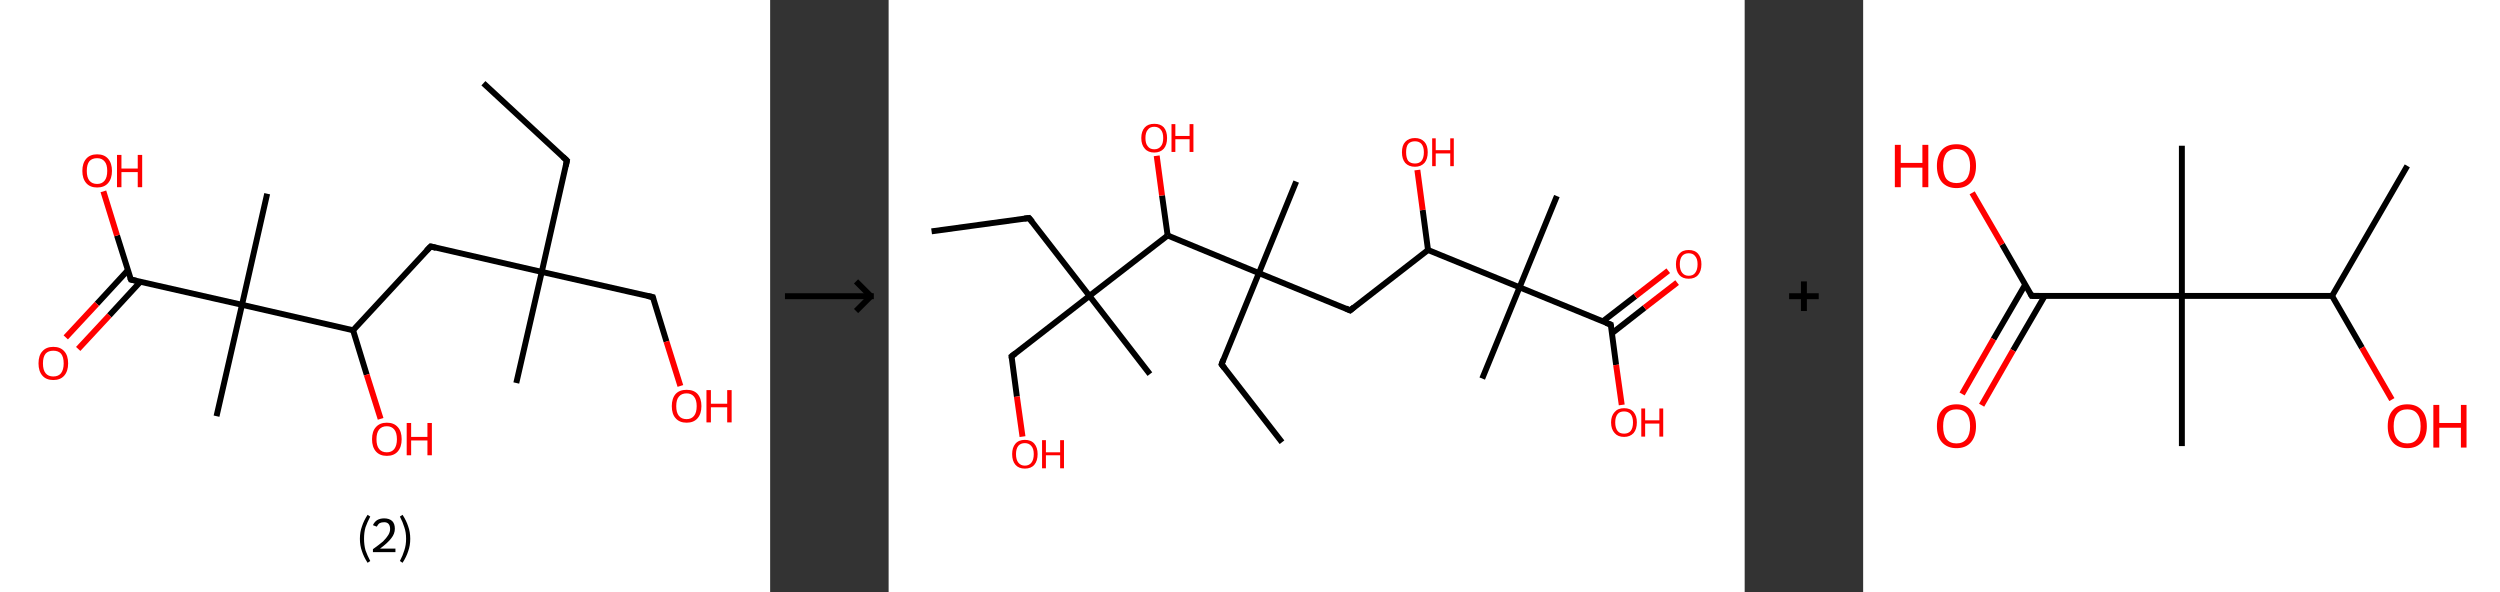 <?xml version='1.0' encoding='ASCII' standalone='yes'?>
<svg xmlns="http://www.w3.org/2000/svg" xmlns:xlink="http://www.w3.org/1999/xlink" version="1.1" width="844.0px" viewBox="0 0 844.0 200.0" height="200.0px">
  <rect x="0" y="0" width="844.0" height="200.0" fill="#333333" stroke="none"/>
  <g>
    <g transform="translate(0, 0) scale(1 1) "><!-- END OF HEADER -->
<rect style="opacity:1.0;fill:#FFFFFF;stroke:none" width="260.0" height="200.0" x="0.0" y="0.0"> </rect>
<path class="bond-0 atom-0 atom-1" d="M 163.2,28.1 L 191.4,54.2" style="fill:none;fill-rule:evenodd;stroke:#000000;stroke-width:2.0px;stroke-linecap:butt;stroke-linejoin:miter;stroke-opacity:1"/>
<path class="bond-1 atom-1 atom-2" d="M 191.4,54.2 L 182.9,91.8" style="fill:none;fill-rule:evenodd;stroke:#000000;stroke-width:2.0px;stroke-linecap:butt;stroke-linejoin:miter;stroke-opacity:1"/>
<path class="bond-2 atom-2 atom-3" d="M 182.9,91.8 L 174.3,129.3" style="fill:none;fill-rule:evenodd;stroke:#000000;stroke-width:2.0px;stroke-linecap:butt;stroke-linejoin:miter;stroke-opacity:1"/>
<path class="bond-3 atom-2 atom-4" d="M 182.9,91.8 L 220.4,100.3" style="fill:none;fill-rule:evenodd;stroke:#000000;stroke-width:2.0px;stroke-linecap:butt;stroke-linejoin:miter;stroke-opacity:1"/>
<path class="bond-4 atom-4 atom-5" d="M 220.4,100.3 L 225.0,115.3" style="fill:none;fill-rule:evenodd;stroke:#000000;stroke-width:2.0px;stroke-linecap:butt;stroke-linejoin:miter;stroke-opacity:1"/>
<path class="bond-4 atom-4 atom-5" d="M 225.0,115.3 L 229.7,130.3" style="fill:none;fill-rule:evenodd;stroke:#FF0000;stroke-width:2.0px;stroke-linecap:butt;stroke-linejoin:miter;stroke-opacity:1"/>
<path class="bond-5 atom-2 atom-6" d="M 182.9,91.8 L 145.4,83.2" style="fill:none;fill-rule:evenodd;stroke:#000000;stroke-width:2.0px;stroke-linecap:butt;stroke-linejoin:miter;stroke-opacity:1"/>
<path class="bond-6 atom-6 atom-7" d="M 145.4,83.2 L 119.2,111.5" style="fill:none;fill-rule:evenodd;stroke:#000000;stroke-width:2.0px;stroke-linecap:butt;stroke-linejoin:miter;stroke-opacity:1"/>
<path class="bond-7 atom-7 atom-8" d="M 119.2,111.5 L 123.8,126.5" style="fill:none;fill-rule:evenodd;stroke:#000000;stroke-width:2.0px;stroke-linecap:butt;stroke-linejoin:miter;stroke-opacity:1"/>
<path class="bond-7 atom-7 atom-8" d="M 123.8,126.5 L 128.5,141.4" style="fill:none;fill-rule:evenodd;stroke:#FF0000;stroke-width:2.0px;stroke-linecap:butt;stroke-linejoin:miter;stroke-opacity:1"/>
<path class="bond-8 atom-7 atom-9" d="M 119.2,111.5 L 81.7,102.9" style="fill:none;fill-rule:evenodd;stroke:#000000;stroke-width:2.0px;stroke-linecap:butt;stroke-linejoin:miter;stroke-opacity:1"/>
<path class="bond-9 atom-9 atom-10" d="M 81.7,102.9 L 90.2,65.4" style="fill:none;fill-rule:evenodd;stroke:#000000;stroke-width:2.0px;stroke-linecap:butt;stroke-linejoin:miter;stroke-opacity:1"/>
<path class="bond-10 atom-9 atom-11" d="M 81.7,102.9 L 73.1,140.5" style="fill:none;fill-rule:evenodd;stroke:#000000;stroke-width:2.0px;stroke-linecap:butt;stroke-linejoin:miter;stroke-opacity:1"/>
<path class="bond-11 atom-9 atom-12" d="M 81.7,102.9 L 44.2,94.4" style="fill:none;fill-rule:evenodd;stroke:#000000;stroke-width:2.0px;stroke-linecap:butt;stroke-linejoin:miter;stroke-opacity:1"/>
<path class="bond-12 atom-12 atom-13" d="M 43.2,91.2 L 32.7,102.6" style="fill:none;fill-rule:evenodd;stroke:#000000;stroke-width:2.0px;stroke-linecap:butt;stroke-linejoin:miter;stroke-opacity:1"/>
<path class="bond-12 atom-12 atom-13" d="M 32.7,102.6 L 22.2,113.9" style="fill:none;fill-rule:evenodd;stroke:#FF0000;stroke-width:2.0px;stroke-linecap:butt;stroke-linejoin:miter;stroke-opacity:1"/>
<path class="bond-12 atom-12 atom-13" d="M 47.4,95.1 L 36.9,106.5" style="fill:none;fill-rule:evenodd;stroke:#000000;stroke-width:2.0px;stroke-linecap:butt;stroke-linejoin:miter;stroke-opacity:1"/>
<path class="bond-12 atom-12 atom-13" d="M 36.9,106.5 L 26.4,117.8" style="fill:none;fill-rule:evenodd;stroke:#FF0000;stroke-width:2.0px;stroke-linecap:butt;stroke-linejoin:miter;stroke-opacity:1"/>
<path class="bond-13 atom-12 atom-14" d="M 44.2,94.4 L 39.5,79.5" style="fill:none;fill-rule:evenodd;stroke:#000000;stroke-width:2.0px;stroke-linecap:butt;stroke-linejoin:miter;stroke-opacity:1"/>
<path class="bond-13 atom-12 atom-14" d="M 39.5,79.5 L 34.9,64.6" style="fill:none;fill-rule:evenodd;stroke:#FF0000;stroke-width:2.0px;stroke-linecap:butt;stroke-linejoin:miter;stroke-opacity:1"/>
<path d="M 190.0,52.9 L 191.4,54.2 L 191.0,56.1" style="fill:none;stroke:#000000;stroke-width:2.0px;stroke-linecap:butt;stroke-linejoin:miter;stroke-opacity:1;"/>
<path d="M 218.5,99.9 L 220.4,100.3 L 220.6,101.0" style="fill:none;stroke:#000000;stroke-width:2.0px;stroke-linecap:butt;stroke-linejoin:miter;stroke-opacity:1;"/>
<path d="M 147.2,83.7 L 145.4,83.2 L 144.0,84.6" style="fill:none;stroke:#000000;stroke-width:2.0px;stroke-linecap:butt;stroke-linejoin:miter;stroke-opacity:1;"/>
<path d="M 46.0,94.8 L 44.2,94.4 L 43.9,93.7" style="fill:none;stroke:#000000;stroke-width:2.0px;stroke-linecap:butt;stroke-linejoin:miter;stroke-opacity:1;"/>
<path class="atom-5" d="M 226.8 137.1 Q 226.8 134.5, 228.1 133.0 Q 229.4 131.6, 231.8 131.6 Q 234.2 131.6, 235.5 133.0 Q 236.8 134.5, 236.8 137.1 Q 236.8 139.7, 235.5 141.2 Q 234.2 142.7, 231.8 142.7 Q 229.4 142.7, 228.1 141.2 Q 226.8 139.8, 226.8 137.1 M 231.8 141.5 Q 233.4 141.5, 234.3 140.4 Q 235.2 139.3, 235.2 137.1 Q 235.2 135.0, 234.3 133.9 Q 233.4 132.8, 231.8 132.8 Q 230.1 132.8, 229.2 133.9 Q 228.3 134.9, 228.3 137.1 Q 228.3 139.3, 229.2 140.4 Q 230.1 141.5, 231.8 141.5 " fill="#FF0000"/>
<path class="atom-5" d="M 238.5 131.7 L 240.0 131.7 L 240.0 136.3 L 245.5 136.3 L 245.5 131.7 L 247.0 131.7 L 247.0 142.6 L 245.5 142.6 L 245.5 137.5 L 240.0 137.5 L 240.0 142.6 L 238.5 142.6 L 238.5 131.7 " fill="#FF0000"/>
<path class="atom-8" d="M 125.6 148.3 Q 125.6 145.6, 126.9 144.2 Q 128.2 142.7, 130.6 142.7 Q 133.0 142.7, 134.3 144.2 Q 135.6 145.6, 135.6 148.3 Q 135.6 150.9, 134.3 152.4 Q 133.0 153.9, 130.6 153.9 Q 128.2 153.9, 126.9 152.4 Q 125.6 150.9, 125.6 148.3 M 130.6 152.7 Q 132.2 152.7, 133.1 151.6 Q 134.0 150.4, 134.0 148.3 Q 134.0 146.1, 133.1 145.0 Q 132.2 143.9, 130.6 143.9 Q 128.9 143.9, 128.0 145.0 Q 127.1 146.1, 127.1 148.3 Q 127.1 150.5, 128.0 151.6 Q 128.9 152.7, 130.6 152.7 " fill="#FF0000"/>
<path class="atom-8" d="M 137.3 142.8 L 138.8 142.8 L 138.8 147.5 L 144.3 147.5 L 144.3 142.8 L 145.8 142.8 L 145.8 153.7 L 144.3 153.7 L 144.3 148.7 L 138.8 148.7 L 138.8 153.7 L 137.3 153.7 L 137.3 142.8 " fill="#FF0000"/>
<path class="atom-13" d="M 13.0 122.7 Q 13.0 120.0, 14.3 118.6 Q 15.6 117.1, 18.0 117.1 Q 20.4 117.1, 21.7 118.6 Q 23.0 120.0, 23.0 122.7 Q 23.0 125.3, 21.7 126.8 Q 20.4 128.3, 18.0 128.3 Q 15.6 128.3, 14.3 126.8 Q 13.0 125.3, 13.0 122.7 M 18.0 127.1 Q 19.7 127.1, 20.6 126.0 Q 21.5 124.8, 21.5 122.7 Q 21.5 120.5, 20.6 119.4 Q 19.7 118.4, 18.0 118.4 Q 16.3 118.4, 15.4 119.4 Q 14.5 120.5, 14.5 122.7 Q 14.5 124.9, 15.4 126.0 Q 16.3 127.1, 18.0 127.1 " fill="#FF0000"/>
<path class="atom-14" d="M 27.8 57.7 Q 27.8 55.1, 29.1 53.6 Q 30.4 52.1, 32.8 52.1 Q 35.2 52.1, 36.5 53.6 Q 37.8 55.1, 37.8 57.7 Q 37.8 60.3, 36.5 61.8 Q 35.2 63.3, 32.8 63.3 Q 30.4 63.3, 29.1 61.8 Q 27.8 60.3, 27.8 57.7 M 32.8 62.1 Q 34.4 62.1, 35.3 61.0 Q 36.2 59.9, 36.2 57.7 Q 36.2 55.5, 35.3 54.5 Q 34.4 53.4, 32.8 53.4 Q 31.1 53.4, 30.2 54.4 Q 29.3 55.5, 29.3 57.7 Q 29.3 59.9, 30.2 61.0 Q 31.1 62.1, 32.8 62.1 " fill="#FF0000"/>
<path class="atom-14" d="M 39.5 52.3 L 41.0 52.3 L 41.0 56.9 L 46.5 56.9 L 46.5 52.3 L 48.0 52.3 L 48.0 63.2 L 46.5 63.2 L 46.5 58.1 L 41.0 58.1 L 41.0 63.2 L 39.5 63.2 L 39.5 52.3 " fill="#FF0000"/>
<path class="legend" d="M 121.5 181.9 Q 121.5 179.6, 122.2 177.7 Q 122.8 175.8, 124.1 173.8 L 125.0 174.4 Q 124.0 176.3, 123.4 178.0 Q 122.9 179.7, 122.9 181.9 Q 122.9 184.0, 123.4 185.8 Q 124.0 187.5, 125.0 189.4 L 124.1 190.0 Q 122.8 188.0, 122.2 186.1 Q 121.5 184.2, 121.5 181.9 " fill="#000000"/>
<path class="legend" d="M 125.9 177.3 Q 126.4 176.2, 127.3 175.6 Q 128.3 175.0, 129.7 175.0 Q 131.4 175.0, 132.4 175.9 Q 133.3 176.8, 133.3 178.5 Q 133.3 180.2, 132.1 181.7 Q 130.9 183.3, 128.3 185.2 L 133.5 185.2 L 133.5 186.4 L 125.9 186.4 L 125.9 185.4 Q 128.0 183.9, 129.3 182.8 Q 130.5 181.6, 131.1 180.6 Q 131.7 179.6, 131.7 178.6 Q 131.7 177.5, 131.2 176.9 Q 130.7 176.3, 129.7 176.3 Q 128.8 176.3, 128.2 176.6 Q 127.6 177.0, 127.2 177.8 L 125.9 177.3 " fill="#000000"/>
<path class="legend" d="M 138.5 181.9 Q 138.5 184.2, 137.8 186.1 Q 137.2 188.0, 135.9 190.0 L 135.0 189.4 Q 136.0 187.5, 136.5 185.8 Q 137.1 184.0, 137.1 181.9 Q 137.1 179.7, 136.5 178.0 Q 136.0 176.3, 135.0 174.4 L 135.9 173.8 Q 137.2 175.8, 137.8 177.7 Q 138.5 179.6, 138.5 181.9 " fill="#000000"/>
</g>
    <g transform="translate(260.0, 0) scale(1 1) "><line x1="5" y1="100" x2="35" y2="100" style="stroke:rgb(0,0,0);stroke-width:2"/>
  <line x1="34" y1="100" x2="29" y2="95" style="stroke:rgb(0,0,0);stroke-width:2"/>
  <line x1="34" y1="100" x2="29" y2="105" style="stroke:rgb(0,0,0);stroke-width:2"/>
</g>
    <g transform="translate(300.0, 0) scale(1 1) "><!-- END OF HEADER -->
<rect style="opacity:1.0;fill:#FFFFFF;stroke:none" width="289.0" height="200.0" x="0.0" y="0.0"> </rect>
<path class="bond-0 atom-0 atom-1" d="M 14.5,78.1 L 47.4,73.6" style="fill:none;fill-rule:evenodd;stroke:#000000;stroke-width:2.0px;stroke-linecap:butt;stroke-linejoin:miter;stroke-opacity:1"/>
<path class="bond-1 atom-1 atom-2" d="M 47.4,73.6 L 67.8,99.9" style="fill:none;fill-rule:evenodd;stroke:#000000;stroke-width:2.0px;stroke-linecap:butt;stroke-linejoin:miter;stroke-opacity:1"/>
<path class="bond-2 atom-2 atom-3" d="M 67.8,99.9 L 88.2,126.3" style="fill:none;fill-rule:evenodd;stroke:#000000;stroke-width:2.0px;stroke-linecap:butt;stroke-linejoin:miter;stroke-opacity:1"/>
<path class="bond-3 atom-2 atom-4" d="M 67.8,99.9 L 41.5,120.3" style="fill:none;fill-rule:evenodd;stroke:#000000;stroke-width:2.0px;stroke-linecap:butt;stroke-linejoin:miter;stroke-opacity:1"/>
<path class="bond-4 atom-4 atom-5" d="M 41.5,120.3 L 43.3,133.9" style="fill:none;fill-rule:evenodd;stroke:#000000;stroke-width:2.0px;stroke-linecap:butt;stroke-linejoin:miter;stroke-opacity:1"/>
<path class="bond-4 atom-4 atom-5" d="M 43.3,133.9 L 45.2,147.4" style="fill:none;fill-rule:evenodd;stroke:#FF0000;stroke-width:2.0px;stroke-linecap:butt;stroke-linejoin:miter;stroke-opacity:1"/>
<path class="bond-5 atom-2 atom-6" d="M 67.8,99.9 L 94.2,79.5" style="fill:none;fill-rule:evenodd;stroke:#000000;stroke-width:2.0px;stroke-linecap:butt;stroke-linejoin:miter;stroke-opacity:1"/>
<path class="bond-6 atom-6 atom-7" d="M 94.2,79.5 L 92.3,66.0" style="fill:none;fill-rule:evenodd;stroke:#000000;stroke-width:2.0px;stroke-linecap:butt;stroke-linejoin:miter;stroke-opacity:1"/>
<path class="bond-6 atom-6 atom-7" d="M 92.3,66.0 L 90.5,52.6" style="fill:none;fill-rule:evenodd;stroke:#FF0000;stroke-width:2.0px;stroke-linecap:butt;stroke-linejoin:miter;stroke-opacity:1"/>
<path class="bond-7 atom-6 atom-8" d="M 94.2,79.5 L 125.0,92.2" style="fill:none;fill-rule:evenodd;stroke:#000000;stroke-width:2.0px;stroke-linecap:butt;stroke-linejoin:miter;stroke-opacity:1"/>
<path class="bond-8 atom-8 atom-9" d="M 125.0,92.2 L 137.6,61.3" style="fill:none;fill-rule:evenodd;stroke:#000000;stroke-width:2.0px;stroke-linecap:butt;stroke-linejoin:miter;stroke-opacity:1"/>
<path class="bond-9 atom-8 atom-10" d="M 125.0,92.2 L 112.4,123.0" style="fill:none;fill-rule:evenodd;stroke:#000000;stroke-width:2.0px;stroke-linecap:butt;stroke-linejoin:miter;stroke-opacity:1"/>
<path class="bond-10 atom-10 atom-11" d="M 112.4,123.0 L 132.8,149.3" style="fill:none;fill-rule:evenodd;stroke:#000000;stroke-width:2.0px;stroke-linecap:butt;stroke-linejoin:miter;stroke-opacity:1"/>
<path class="bond-11 atom-8 atom-12" d="M 125.0,92.2 L 155.8,104.8" style="fill:none;fill-rule:evenodd;stroke:#000000;stroke-width:2.0px;stroke-linecap:butt;stroke-linejoin:miter;stroke-opacity:1"/>
<path class="bond-12 atom-12 atom-13" d="M 155.8,104.8 L 182.1,84.4" style="fill:none;fill-rule:evenodd;stroke:#000000;stroke-width:2.0px;stroke-linecap:butt;stroke-linejoin:miter;stroke-opacity:1"/>
<path class="bond-13 atom-13 atom-14" d="M 182.1,84.4 L 180.3,70.9" style="fill:none;fill-rule:evenodd;stroke:#000000;stroke-width:2.0px;stroke-linecap:butt;stroke-linejoin:miter;stroke-opacity:1"/>
<path class="bond-13 atom-13 atom-14" d="M 180.3,70.9 L 178.5,57.4" style="fill:none;fill-rule:evenodd;stroke:#FF0000;stroke-width:2.0px;stroke-linecap:butt;stroke-linejoin:miter;stroke-opacity:1"/>
<path class="bond-14 atom-13 atom-15" d="M 182.1,84.4 L 213.0,97.0" style="fill:none;fill-rule:evenodd;stroke:#000000;stroke-width:2.0px;stroke-linecap:butt;stroke-linejoin:miter;stroke-opacity:1"/>
<path class="bond-15 atom-15 atom-16" d="M 213.0,97.0 L 200.4,127.8" style="fill:none;fill-rule:evenodd;stroke:#000000;stroke-width:2.0px;stroke-linecap:butt;stroke-linejoin:miter;stroke-opacity:1"/>
<path class="bond-16 atom-15 atom-17" d="M 213.0,97.0 L 225.6,66.2" style="fill:none;fill-rule:evenodd;stroke:#000000;stroke-width:2.0px;stroke-linecap:butt;stroke-linejoin:miter;stroke-opacity:1"/>
<path class="bond-17 atom-15 atom-18" d="M 213.0,97.0 L 243.8,109.6" style="fill:none;fill-rule:evenodd;stroke:#000000;stroke-width:2.0px;stroke-linecap:butt;stroke-linejoin:miter;stroke-opacity:1"/>
<path class="bond-18 atom-18 atom-19" d="M 244.2,112.5 L 255.2,103.9" style="fill:none;fill-rule:evenodd;stroke:#000000;stroke-width:2.0px;stroke-linecap:butt;stroke-linejoin:miter;stroke-opacity:1"/>
<path class="bond-18 atom-18 atom-19" d="M 255.2,103.9 L 266.2,95.4" style="fill:none;fill-rule:evenodd;stroke:#FF0000;stroke-width:2.0px;stroke-linecap:butt;stroke-linejoin:miter;stroke-opacity:1"/>
<path class="bond-18 atom-18 atom-19" d="M 241.1,108.5 L 252.1,100.0" style="fill:none;fill-rule:evenodd;stroke:#000000;stroke-width:2.0px;stroke-linecap:butt;stroke-linejoin:miter;stroke-opacity:1"/>
<path class="bond-18 atom-18 atom-19" d="M 252.1,100.0 L 263.2,91.4" style="fill:none;fill-rule:evenodd;stroke:#FF0000;stroke-width:2.0px;stroke-linecap:butt;stroke-linejoin:miter;stroke-opacity:1"/>
<path class="bond-19 atom-18 atom-20" d="M 243.8,109.6 L 245.6,123.2" style="fill:none;fill-rule:evenodd;stroke:#000000;stroke-width:2.0px;stroke-linecap:butt;stroke-linejoin:miter;stroke-opacity:1"/>
<path class="bond-19 atom-18 atom-20" d="M 245.6,123.2 L 247.5,136.7" style="fill:none;fill-rule:evenodd;stroke:#FF0000;stroke-width:2.0px;stroke-linecap:butt;stroke-linejoin:miter;stroke-opacity:1"/>
<path d="M 45.8,73.8 L 47.4,73.6 L 48.5,74.9" style="fill:none;stroke:#000000;stroke-width:2.0px;stroke-linecap:butt;stroke-linejoin:miter;stroke-opacity:1;"/>
<path d="M 42.8,119.3 L 41.5,120.3 L 41.6,121.0" style="fill:none;stroke:#000000;stroke-width:2.0px;stroke-linecap:butt;stroke-linejoin:miter;stroke-opacity:1;"/>
<path d="M 113.0,121.4 L 112.4,123.0 L 113.4,124.3" style="fill:none;stroke:#000000;stroke-width:2.0px;stroke-linecap:butt;stroke-linejoin:miter;stroke-opacity:1;"/>
<path d="M 154.3,104.1 L 155.8,104.8 L 157.1,103.7" style="fill:none;stroke:#000000;stroke-width:2.0px;stroke-linecap:butt;stroke-linejoin:miter;stroke-opacity:1;"/>
<path d="M 242.2,109.0 L 243.8,109.6 L 243.9,110.3" style="fill:none;stroke:#000000;stroke-width:2.0px;stroke-linecap:butt;stroke-linejoin:miter;stroke-opacity:1;"/>
<path class="atom-5" d="M 41.7 153.3 Q 41.7 151.1, 42.8 149.8 Q 43.9 148.5, 46.0 148.5 Q 48.1 148.5, 49.2 149.8 Q 50.3 151.1, 50.3 153.3 Q 50.3 155.6, 49.2 156.9 Q 48.1 158.2, 46.0 158.2 Q 43.9 158.2, 42.8 156.9 Q 41.7 155.6, 41.7 153.3 M 46.0 157.2 Q 47.4 157.2, 48.2 156.2 Q 49.0 155.2, 49.0 153.3 Q 49.0 151.5, 48.2 150.6 Q 47.4 149.6, 46.0 149.6 Q 44.6 149.6, 43.8 150.5 Q 43.0 151.5, 43.0 153.3 Q 43.0 155.2, 43.8 156.2 Q 44.6 157.2, 46.0 157.2 " fill="#FF0000"/>
<path class="atom-5" d="M 51.8 148.6 L 53.1 148.6 L 53.1 152.7 L 57.9 152.7 L 57.9 148.6 L 59.2 148.6 L 59.2 158.1 L 57.9 158.1 L 57.9 153.7 L 53.1 153.7 L 53.1 158.1 L 51.8 158.1 L 51.8 148.6 " fill="#FF0000"/>
<path class="atom-7" d="M 85.3 46.6 Q 85.3 44.3, 86.5 43.0 Q 87.6 41.8, 89.7 41.8 Q 91.8 41.8, 92.9 43.0 Q 94.0 44.3, 94.0 46.6 Q 94.0 48.9, 92.9 50.2 Q 91.7 51.5, 89.7 51.5 Q 87.6 51.5, 86.5 50.2 Q 85.3 48.9, 85.3 46.6 M 89.7 50.4 Q 91.1 50.4, 91.9 49.4 Q 92.7 48.5, 92.7 46.6 Q 92.7 44.7, 91.9 43.8 Q 91.1 42.8, 89.7 42.8 Q 88.2 42.8, 87.5 43.8 Q 86.7 44.7, 86.7 46.6 Q 86.7 48.5, 87.5 49.4 Q 88.2 50.4, 89.7 50.4 " fill="#FF0000"/>
<path class="atom-7" d="M 95.5 41.9 L 96.8 41.9 L 96.8 45.9 L 101.6 45.9 L 101.6 41.9 L 102.9 41.9 L 102.9 51.3 L 101.6 51.3 L 101.6 47.0 L 96.8 47.0 L 96.8 51.3 L 95.5 51.3 L 95.5 41.9 " fill="#FF0000"/>
<path class="atom-14" d="M 173.3 51.4 Q 173.3 49.1, 174.4 47.9 Q 175.6 46.6, 177.7 46.6 Q 179.7 46.6, 180.9 47.9 Q 182.0 49.1, 182.0 51.4 Q 182.0 53.7, 180.9 55.0 Q 179.7 56.3, 177.7 56.3 Q 175.6 56.3, 174.4 55.0 Q 173.3 53.7, 173.3 51.4 M 177.7 55.2 Q 179.1 55.2, 179.9 54.3 Q 180.7 53.3, 180.7 51.4 Q 180.7 49.6, 179.9 48.6 Q 179.1 47.7, 177.7 47.7 Q 176.2 47.7, 175.4 48.6 Q 174.7 49.5, 174.7 51.4 Q 174.7 53.3, 175.4 54.3 Q 176.2 55.2, 177.7 55.2 " fill="#FF0000"/>
<path class="atom-14" d="M 183.5 46.7 L 184.7 46.7 L 184.7 50.7 L 189.6 50.7 L 189.6 46.7 L 190.8 46.7 L 190.8 56.1 L 189.6 56.1 L 189.6 51.8 L 184.7 51.8 L 184.7 56.1 L 183.5 56.1 L 183.5 46.7 " fill="#FF0000"/>
<path class="atom-19" d="M 265.8 89.2 Q 265.8 87.0, 266.9 85.7 Q 268.0 84.4, 270.1 84.4 Q 272.2 84.4, 273.3 85.7 Q 274.4 87.0, 274.4 89.2 Q 274.4 91.5, 273.3 92.8 Q 272.2 94.1, 270.1 94.1 Q 268.0 94.1, 266.9 92.8 Q 265.8 91.5, 265.8 89.2 M 270.1 93.1 Q 271.6 93.1, 272.3 92.1 Q 273.1 91.1, 273.1 89.2 Q 273.1 87.4, 272.3 86.5 Q 271.6 85.5, 270.1 85.5 Q 268.7 85.5, 267.9 86.4 Q 267.1 87.4, 267.1 89.2 Q 267.1 91.1, 267.9 92.1 Q 268.7 93.1, 270.1 93.1 " fill="#FF0000"/>
<path class="atom-20" d="M 243.9 142.6 Q 243.9 140.4, 245.1 139.1 Q 246.2 137.8, 248.3 137.8 Q 250.4 137.8, 251.5 139.1 Q 252.6 140.4, 252.6 142.6 Q 252.6 144.9, 251.5 146.2 Q 250.3 147.5, 248.3 147.5 Q 246.2 147.5, 245.1 146.2 Q 243.9 144.9, 243.9 142.6 M 248.3 146.4 Q 249.7 146.4, 250.5 145.5 Q 251.3 144.5, 251.3 142.6 Q 251.3 140.8, 250.5 139.8 Q 249.7 138.9, 248.3 138.9 Q 246.8 138.9, 246.1 139.8 Q 245.3 140.8, 245.3 142.6 Q 245.3 144.5, 246.1 145.5 Q 246.8 146.4, 248.3 146.4 " fill="#FF0000"/>
<path class="atom-20" d="M 254.1 137.9 L 255.4 137.9 L 255.4 141.9 L 260.2 141.9 L 260.2 137.9 L 261.5 137.9 L 261.5 147.4 L 260.2 147.4 L 260.2 143.0 L 255.4 143.0 L 255.4 147.4 L 254.1 147.4 L 254.1 137.9 " fill="#FF0000"/>
</g>
    <g transform="translate(589.0, 0) scale(1 1) "><line x1="15" y1="100" x2="25" y2="100" style="stroke:rgb(0,0,0);stroke-width:2"/>
  <line x1="20" y1="95" x2="20" y2="105" style="stroke:rgb(0,0,0);stroke-width:2"/>
</g>
    <g transform="translate(629.0, 0) scale(1 1) "><!-- END OF HEADER -->
<rect style="opacity:1.0;fill:#FFFFFF;stroke:none" width="215.0" height="200.0" x="0.0" y="0.0"> </rect>
<path class="bond-0 atom-0 atom-1" d="M 183.7,56.0 L 158.3,99.9" style="fill:none;fill-rule:evenodd;stroke:#000000;stroke-width:2.0px;stroke-linecap:butt;stroke-linejoin:miter;stroke-opacity:1"/>
<path class="bond-1 atom-1 atom-2" d="M 158.3,99.9 L 168.4,117.4" style="fill:none;fill-rule:evenodd;stroke:#000000;stroke-width:2.0px;stroke-linecap:butt;stroke-linejoin:miter;stroke-opacity:1"/>
<path class="bond-1 atom-1 atom-2" d="M 168.4,117.4 L 178.5,134.9" style="fill:none;fill-rule:evenodd;stroke:#FF0000;stroke-width:2.0px;stroke-linecap:butt;stroke-linejoin:miter;stroke-opacity:1"/>
<path class="bond-2 atom-1 atom-3" d="M 158.3,99.9 L 107.6,99.9" style="fill:none;fill-rule:evenodd;stroke:#000000;stroke-width:2.0px;stroke-linecap:butt;stroke-linejoin:miter;stroke-opacity:1"/>
<path class="bond-3 atom-3 atom-4" d="M 107.6,99.9 L 107.6,49.2" style="fill:none;fill-rule:evenodd;stroke:#000000;stroke-width:2.0px;stroke-linecap:butt;stroke-linejoin:miter;stroke-opacity:1"/>
<path class="bond-4 atom-3 atom-5" d="M 107.6,99.9 L 107.6,150.6" style="fill:none;fill-rule:evenodd;stroke:#000000;stroke-width:2.0px;stroke-linecap:butt;stroke-linejoin:miter;stroke-opacity:1"/>
<path class="bond-5 atom-3 atom-6" d="M 107.6,99.9 L 56.9,99.9" style="fill:none;fill-rule:evenodd;stroke:#000000;stroke-width:2.0px;stroke-linecap:butt;stroke-linejoin:miter;stroke-opacity:1"/>
<path class="bond-6 atom-6 atom-7" d="M 54.7,96.1 L 44.0,114.5" style="fill:none;fill-rule:evenodd;stroke:#000000;stroke-width:2.0px;stroke-linecap:butt;stroke-linejoin:miter;stroke-opacity:1"/>
<path class="bond-6 atom-6 atom-7" d="M 44.0,114.5 L 33.4,133.0" style="fill:none;fill-rule:evenodd;stroke:#FF0000;stroke-width:2.0px;stroke-linecap:butt;stroke-linejoin:miter;stroke-opacity:1"/>
<path class="bond-6 atom-6 atom-7" d="M 61.3,99.9 L 50.6,118.3" style="fill:none;fill-rule:evenodd;stroke:#000000;stroke-width:2.0px;stroke-linecap:butt;stroke-linejoin:miter;stroke-opacity:1"/>
<path class="bond-6 atom-6 atom-7" d="M 50.6,118.3 L 40.0,136.8" style="fill:none;fill-rule:evenodd;stroke:#FF0000;stroke-width:2.0px;stroke-linecap:butt;stroke-linejoin:miter;stroke-opacity:1"/>
<path class="bond-7 atom-6 atom-8" d="M 56.9,99.9 L 46.9,82.5" style="fill:none;fill-rule:evenodd;stroke:#000000;stroke-width:2.0px;stroke-linecap:butt;stroke-linejoin:miter;stroke-opacity:1"/>
<path class="bond-7 atom-6 atom-8" d="M 46.9,82.5 L 36.8,65.1" style="fill:none;fill-rule:evenodd;stroke:#FF0000;stroke-width:2.0px;stroke-linecap:butt;stroke-linejoin:miter;stroke-opacity:1"/>
<path d="M 59.4,99.9 L 56.9,99.9 L 56.4,99.0" style="fill:none;stroke:#000000;stroke-width:2.0px;stroke-linecap:butt;stroke-linejoin:miter;stroke-opacity:1;"/>
<path class="atom-2" d="M 177.1 143.9 Q 177.1 140.4, 178.8 138.5 Q 180.5 136.5, 183.7 136.5 Q 186.9 136.5, 188.6 138.5 Q 190.3 140.4, 190.3 143.9 Q 190.3 147.3, 188.6 149.3 Q 186.8 151.3, 183.7 151.3 Q 180.5 151.3, 178.8 149.3 Q 177.1 147.4, 177.1 143.9 M 183.7 149.7 Q 185.9 149.7, 187.0 148.2 Q 188.2 146.7, 188.2 143.9 Q 188.2 141.0, 187.0 139.6 Q 185.9 138.2, 183.7 138.2 Q 181.5 138.2, 180.3 139.6 Q 179.1 141.0, 179.1 143.9 Q 179.1 146.8, 180.3 148.2 Q 181.5 149.7, 183.7 149.7 " fill="#FF0000"/>
<path class="atom-2" d="M 192.5 136.7 L 194.5 136.7 L 194.5 142.8 L 201.8 142.8 L 201.8 136.7 L 203.7 136.7 L 203.7 151.1 L 201.8 151.1 L 201.8 144.4 L 194.5 144.4 L 194.5 151.1 L 192.5 151.1 L 192.5 136.7 " fill="#FF0000"/>
<path class="atom-7" d="M 24.9 143.9 Q 24.9 140.4, 26.6 138.5 Q 28.3 136.5, 31.5 136.5 Q 34.7 136.5, 36.4 138.5 Q 38.1 140.4, 38.1 143.9 Q 38.1 147.3, 36.4 149.3 Q 34.7 151.3, 31.5 151.3 Q 28.4 151.3, 26.6 149.3 Q 24.9 147.4, 24.9 143.9 M 31.5 149.7 Q 33.7 149.7, 34.9 148.2 Q 36.1 146.7, 36.1 143.9 Q 36.1 141.0, 34.9 139.6 Q 33.7 138.2, 31.5 138.2 Q 29.3 138.2, 28.1 139.6 Q 27.0 141.0, 27.0 143.9 Q 27.0 146.8, 28.1 148.2 Q 29.3 149.7, 31.5 149.7 " fill="#FF0000"/>
<path class="atom-8" d="M 10.7 48.9 L 12.7 48.9 L 12.7 55.0 L 20.0 55.0 L 20.0 48.9 L 22.0 48.9 L 22.0 63.2 L 20.0 63.2 L 20.0 56.6 L 12.7 56.6 L 12.7 63.2 L 10.7 63.2 L 10.7 48.9 " fill="#FF0000"/>
<path class="atom-8" d="M 24.9 56.0 Q 24.9 52.6, 26.6 50.6 Q 28.3 48.7, 31.5 48.7 Q 34.7 48.7, 36.4 50.6 Q 38.1 52.6, 38.1 56.0 Q 38.1 59.5, 36.4 61.5 Q 34.7 63.5, 31.5 63.5 Q 28.4 63.5, 26.6 61.5 Q 24.9 59.5, 24.9 56.0 M 31.5 61.8 Q 33.7 61.8, 34.9 60.4 Q 36.1 58.9, 36.1 56.0 Q 36.1 53.2, 34.9 51.8 Q 33.7 50.3, 31.5 50.3 Q 29.3 50.3, 28.1 51.7 Q 27.0 53.2, 27.0 56.0 Q 27.0 58.9, 28.1 60.4 Q 29.3 61.8, 31.5 61.8 " fill="#FF0000"/>
</g>
  </g>
</svg>
